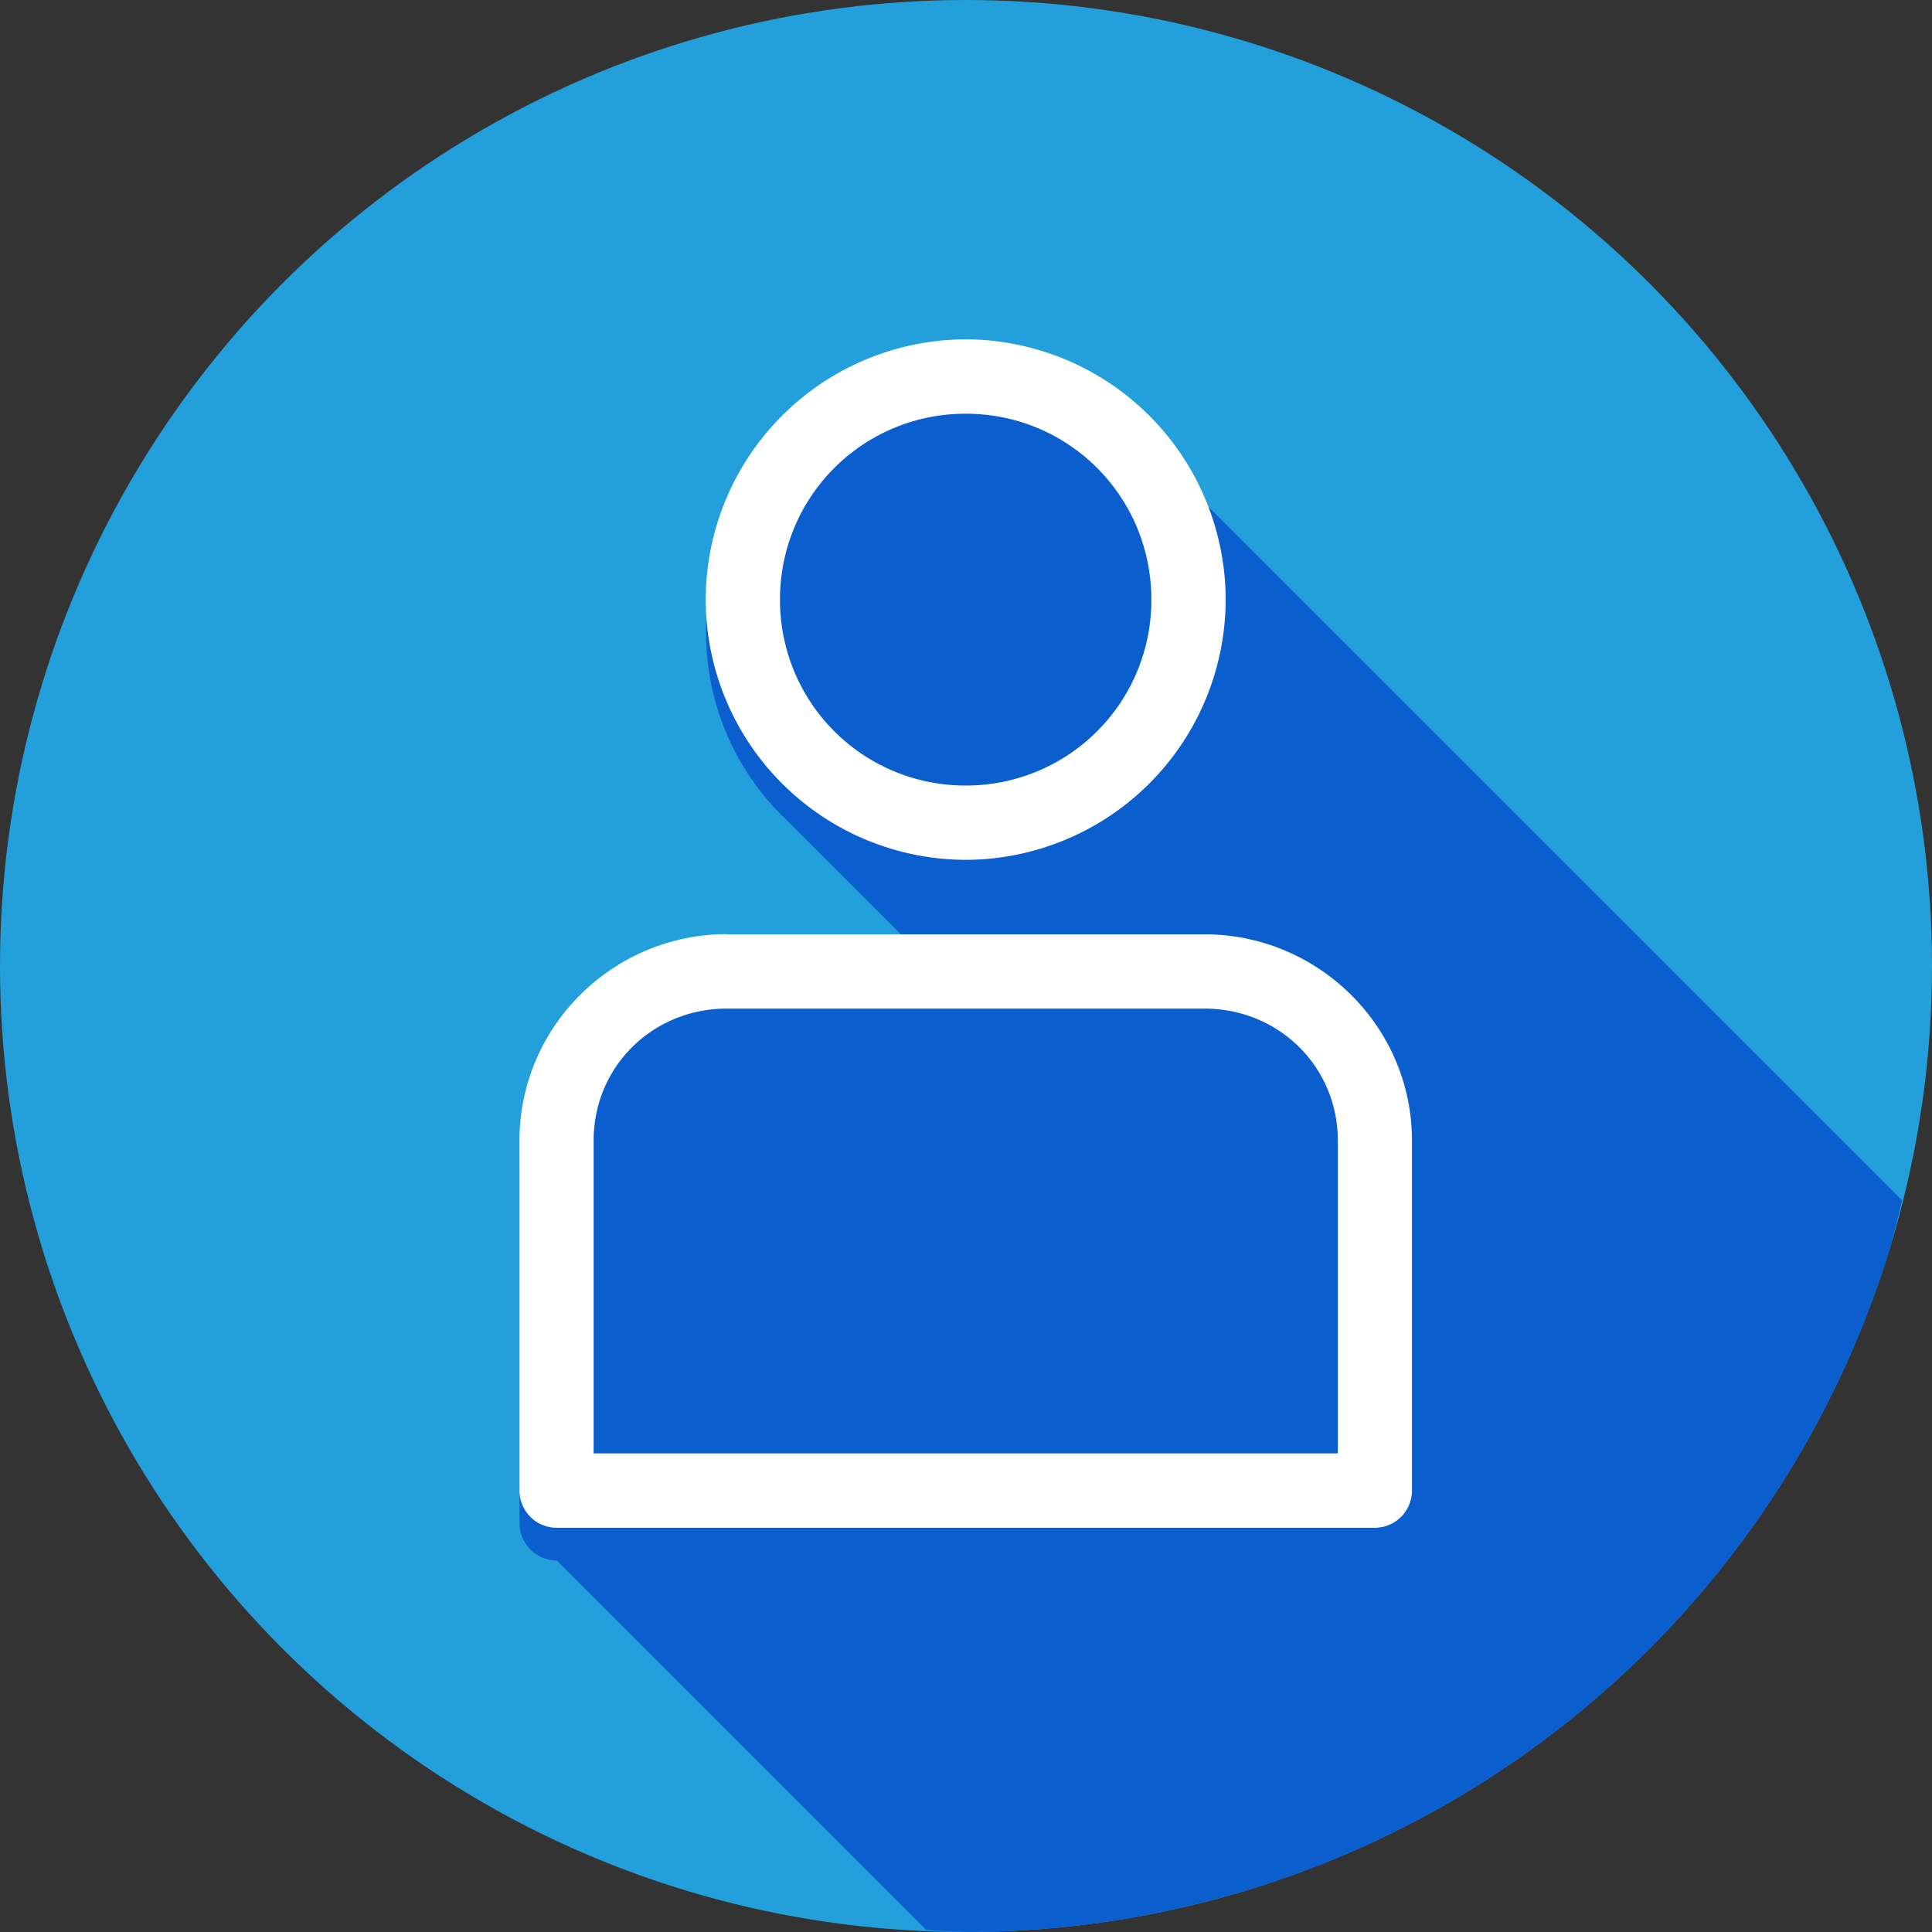 <svg xmlns="http://www.w3.org/2000/svg" width="26" height="26" id="user">
  <rect width="100%" height="100%" fill="#333333" stroke="none"/>
  <g fill="#fff" transform="translate(5 -1031.362)">
    <circle cx="8" cy="1044.362" r="13" fill="#239fdb" fill-rule="evenodd"></circle>
    <path fill="#0b5ecd" d="M12.465 25.973A13 13 0 0 0 13 26a13 13 0 0 0 .92-.033 13 13 0 0 0 1.289-.156 13 13 0 0 0 1.268-.286 13 13 0 0 0 1.234-.408 13 13 0 0 0 1.185-.531 13 13 0 0 0 1.127-.647 13 13 0 0 0 1.057-.755 13 13 0 0 0 .977-.858 13 13 0 0 0 .886-.951 13 13 0 0 0 .786-1.035 13 13 0 0 0 .68-1.108 13 13 0 0 0 .566-1.17 13 13 0 0 0 .445-1.22 13 13 0 0 0 .176-.69L15.482 6.04l-.01-.012h-.001A3.486 3.486 0 0 0 13 5a3.51 3.51 0 0 0-3.428 4.209 3.463 3.463 0 0 0 .955 1.77l.002.001 2.03 2.03H9.787c-1.537 0-2.795 1.243-2.795 2.775V20.5a.5.5 0 0 0 .5.5l4.973 4.973z" color="#000" font-family="sans-serif" font-weight="400" style="line-height:normal;text-indent:0;text-align:start;text-decoration-line:none;text-decoration-style:solid;text-decoration-color:#000;text-transform:none;block-progression:tb;isolation:auto;mix-blend-mode:normal" transform="translate(-5 1031.362)"></path>
    <path d="M8.467 1037.328a3.291 3.291 0 0 0-3.282 3.286 3.29 3.29 0 0 0 3.282 3.285 3.29 3.29 0 0 0 3.282-3.285 3.291 3.291 0 0 0-3.282-3.286zm0 .939c1.3 0 2.344 1.045 2.344 2.347a2.339 2.339 0 0 1-2.344 2.347 2.339 2.339 0 0 1-2.344-2.347 2.339 2.339 0 0 1 2.344-2.347zm-3.013 6.57c-1.441 0-2.62 1.168-2.62 2.605v4.42a.469.47 0 0 0 .468.469h10.332a.469.47 0 0 0 .467-.47V1047.443c0-1.437-1.18-2.604-2.621-2.604H5.454zm0 .94h6.026c.943 0 1.685.738 1.685 1.665V1051.392H3.77v-3.95c0-.927.74-1.665 1.683-1.665z" color="#000" font-family="sans-serif" font-weight="400" overflow="visible" style="line-height:normal;text-indent:0;text-align:start;text-decoration-line:none;text-decoration-style:solid;text-decoration-color:#000;text-transform:none;block-progression:tb;isolation:auto;mix-blend-mode:normal" transform="translate(-1.03 -69.863)scale(1.066)"></path>
  </g>
</svg>
